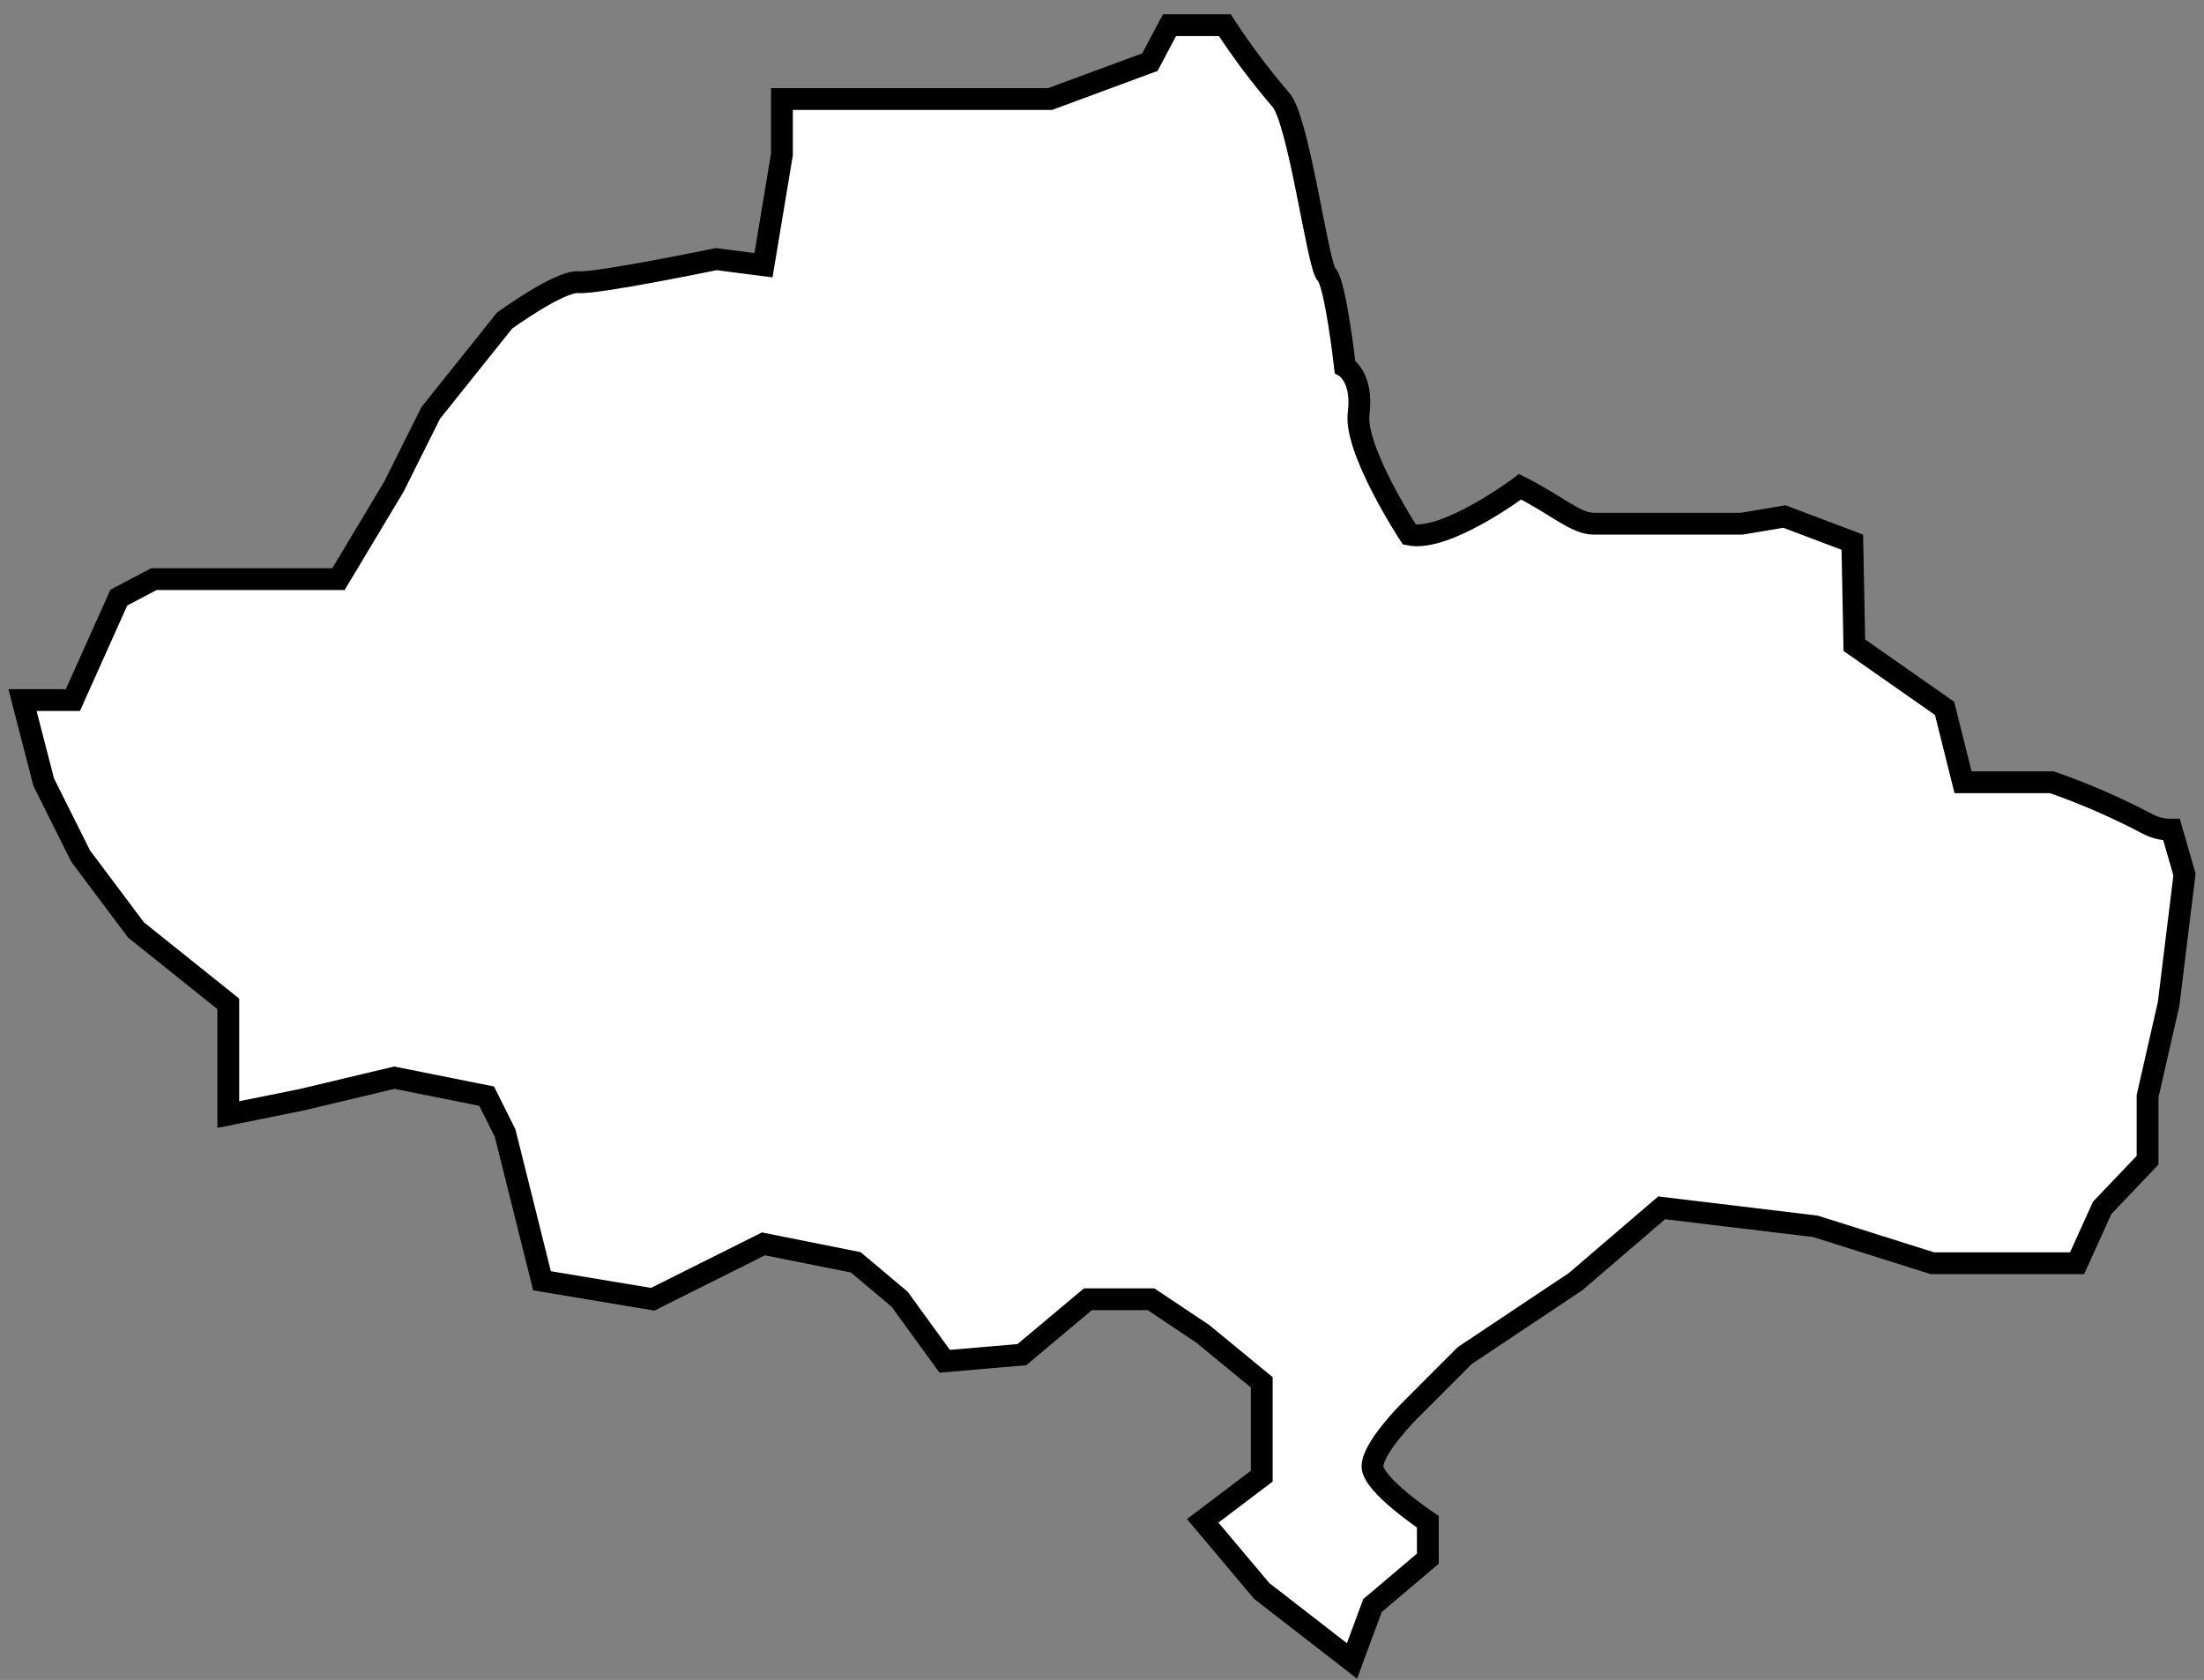 <svg width="101" height="77" viewBox="0 0 101 77" fill="none" xmlns="http://www.w3.org/2000/svg">
<rect x="0" y="0" width="101" height="77" fill="#808080" stroke="none"/>
<path d="M73.044 24.005C72.198 24.005 71.352 23.159 69.661 22.312C69.661 22.312 66.278 24.851 64.587 24.504C64.587 24.504 62.049 20.62 62.261 18.952C62.472 17.285 61.635 16.811 61.635 16.811C61.635 16.811 61.204 13.003 60.789 12.58C60.375 12.156 59.512 5.386 58.666 4.54C57.747 3.468 56.9 2.338 56.129 1.154H53.592L52.696 2.847L48.12 4.54H35.832V7.079L34.987 12.156L32.822 11.877C32.822 11.877 27.375 13.003 26.504 12.935C25.633 12.867 23.121 14.695 23.121 14.695L19.738 18.927L18.047 22.312L15.51 26.544H7.053L5.446 27.39L3.34 32.087H1.031L2.004 35.854L3.695 39.239L6.232 42.624L10.461 46.01V51.087L13.844 50.402L18.072 49.395L22.301 50.241L23.147 51.934L24.838 58.704L29.912 59.551L34.987 57.012L39.215 57.858L41.228 59.551L43.291 62.394L46.827 62.09L49.854 59.551H52.746L55.115 61.133L57.821 63.359V67.659L55.115 69.707L57.821 72.923L61.956 76.13L62.895 73.591L65.432 71.442V69.749C65.432 69.749 62.895 68.056 62.895 67.21C62.895 66.364 64.587 64.671 64.587 64.671L67.124 62.132L72.198 58.747L76.147 55.361L83.192 56.208L88.554 57.9H95.184L96.335 55.361L98.415 53.178V50.241L99.379 46.01L100.106 40.085L99.514 38.029C99.132 38.034 98.754 37.943 98.415 37.766C97.002 37.018 95.535 36.379 94.026 35.854H89.958L89.112 32.468L84.977 29.574L84.884 24.851L81.772 23.675L79.809 24.005H73.044Z" fill="white" stroke="black" stroke-miterlimit="10"/>
</svg>
